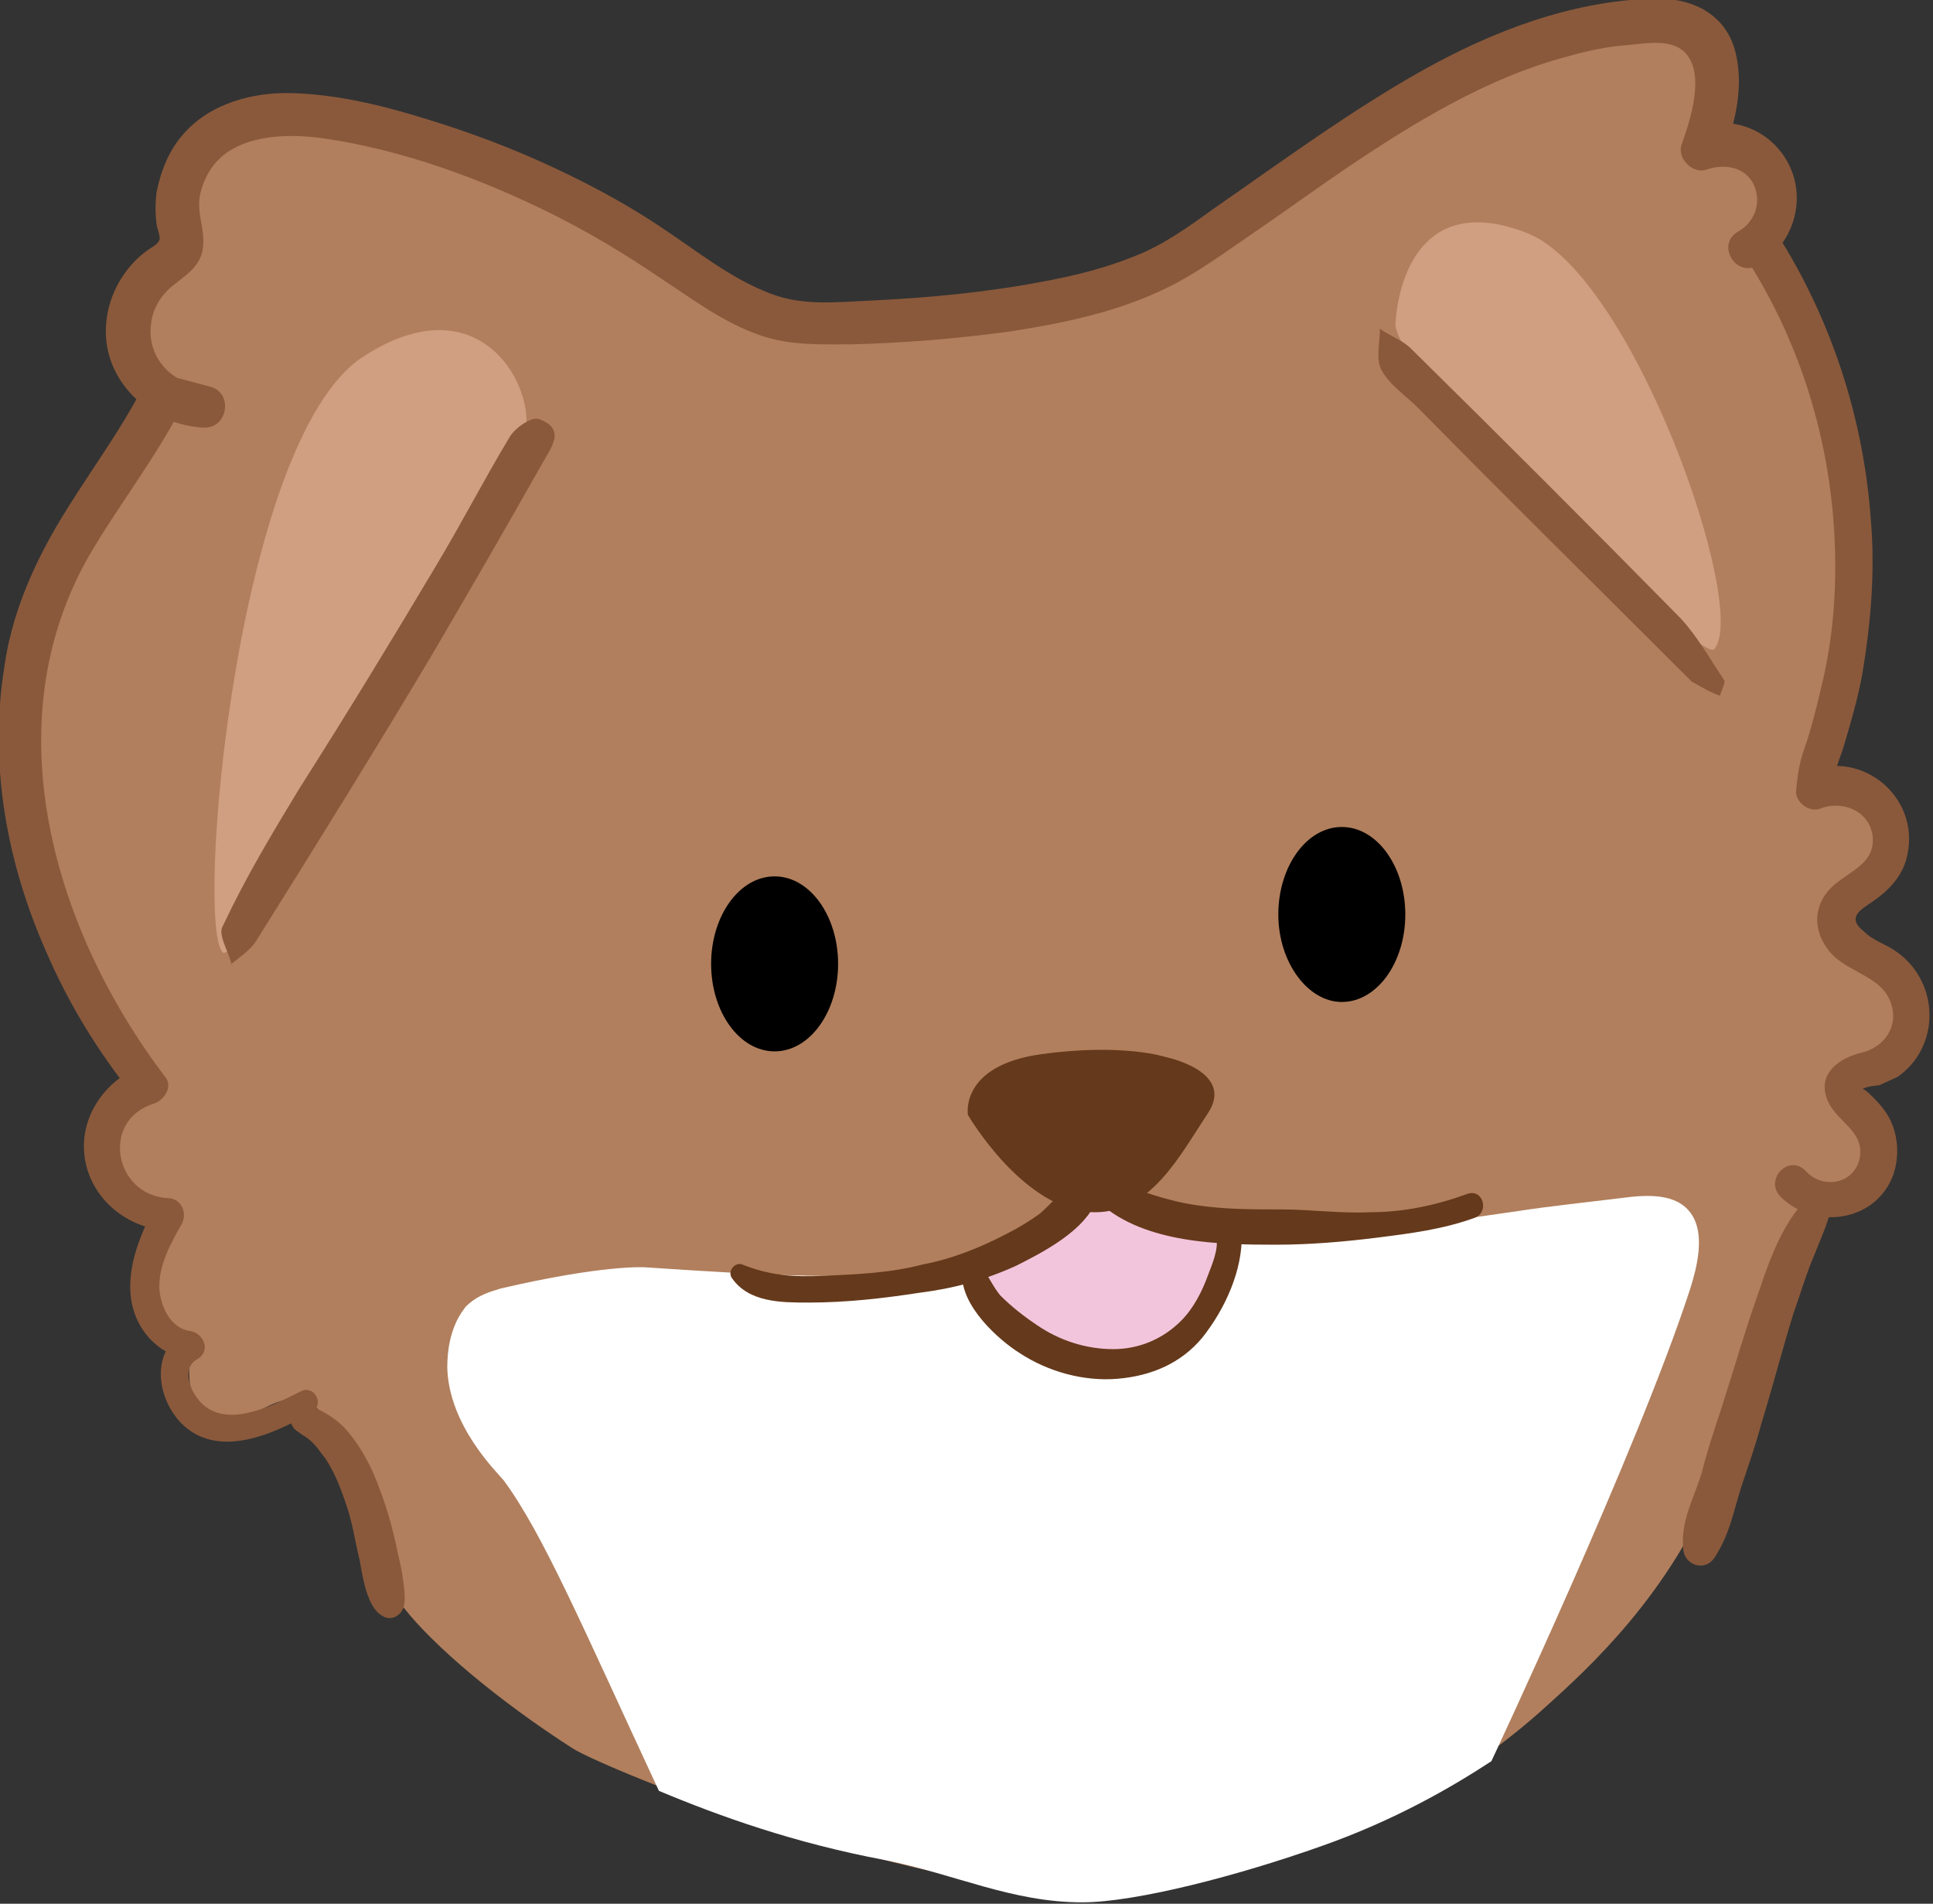<?xml version="1.0" encoding="utf-8"?>
<!-- Generator: Adobe Illustrator 27.9.2, SVG Export Plug-In . SVG Version: 6.00 Build 0)  -->
<svg version="1.1" id="Layer_2_00000082351423644986523750000008349926556349666946_"
	 xmlns="http://www.w3.org/2000/svg" xmlns:xlink="http://www.w3.org/1999/xlink" x="0px" y="0px" viewBox="0 0 137 134.9"
	 style="enable-background:new 0 0 137 134.9;" xml:space="preserve">
<rect x="0" y="0" width="137" height="134.9" fill="#333333" stroke="none"/>
<style type="text/css">
	.st0{fill:#B17F5D;}
	.st1{fill:#8A593B;}
	.st2{fill:#FFFFFF;}
	.st3{fill:#D09E81;}
	.st4{fill:#F3C5DC;}
	.st5{fill:#65391B;}
</style>
<g id="happy_head">
	<g>
		<g id="head">
			<path class="st0" d="M21.7,99.3c-2.4-1-5.2,2.8-6.9,1.6c-1.5-1-1.5-3.5-1.3-5.6c-1.9-0.1-3.2-2.1-3.2-4s0.8-3.6,1.7-5.3
				c-2.2,0-4.4-1.8-4.7-4s1.2-4.6,3.3-5.2c-8-10.1-12.1-24.4-6.6-36c2.1-4.5,5.5-8.3,7.7-12.7l3,0.8c-2.3,0-4.5-1.6-5.2-3.8
				s0.2-4.8,2.1-6.1c0.5-0.3,1-0.6,1.3-1.1c0.3-0.6,0.1-1.3-0.1-1.9c-0.4-1.8,0.2-3.8,1.4-5.3c2.6-3,7.3-2.8,11.2-1.9
				c7.8,1.7,15.2,4.9,21.8,9.3c3,2,5.9,4.3,9.5,4.8c0,0,19.1,0.5,27.2-4.8C94.2,11.4,104.6,2,117.1,1.5c0.9,0,1.8,0,2.6,0.4
				c2.9,1.4,2.2,5.6,1.1,8.6c1.8-0.8,4.2,0.1,5.1,1.9s0.1,4.2-1.7,5.1l0.8-0.4c7.1,10.8,8.7,25.1,4.1,37.2l-0.1,1.6
				c1.7-0.8,3.9,0,4.9,1.6c0.9,1.6,0.5,3.9-1,5c-0.8,0.6-2,1-2.3,2c-0.4,1,0.3,2.1,1.2,2.7s1.9,1,2.7,1.7c1.1,0.9,1.6,2.5,1.2,3.9
				s-1.5,2.6-2.9,2.9c-0.7,0.2-1.5,0.3-1.8,0.9c-0.4,0.9,0.7,1.7,1.4,2.4c1.3,1.3,0.9,4-0.1,5.1c-0.7,0.8-1.6,0.3-2.7,0.8
				c-2.4,1.1-2.7,5.1-3,7c-0.2,1.2-1.8,5.1-5,13c-3.3,8.1-9,13.3-12,16c-12.1,11-26.5,12.6-31,13c-12.3,1-35.6-8.5-38-10
				c-5.3-3.4-9.9-7.3-12-10c-3.2-5.4-4-9.2-5-12C23.4,101.1,22.9,99.8,21.7,99.3L21.7,99.3z"/>
			<g id="head_stroke">
				<path class="st1" d="M21.3,98.6c-1.8,0.9-4.8,2.5-6.7,1.1c-1-0.7-1.9-2.7-0.6-3.4c1-0.6,0.4-1.9-0.6-2c-1.3-0.2-2-1.7-2.1-2.9
					c-0.1-1.7,0.8-3.3,1.6-4.7c0.4-0.8-0.1-1.8-1-1.8c-3.8-0.2-4.8-5.5-1-6.7c0.7-0.2,1.4-1.2,0.8-1.9c-7.9-10.4-12.2-25-5.4-36.9
					c2.1-3.6,4.7-6.9,6.6-10.6l-1.7,0.7l3,0.8l0.4-2.9c-2.3-0.1-4.2-2-3.9-4.4c0.1-1.1,0.7-2.1,1.6-2.8c1-0.8,2-1.4,2.1-2.8
					c0.1-1.3-0.5-2.4-0.2-3.7c0.3-1.2,0.9-2.2,1.9-2.9c1.9-1.3,4.6-1.3,6.8-1c5.6,0.8,11.3,2.9,16.3,5.4c2.6,1.3,5.1,2.8,7.6,4.5
					c2.3,1.5,4.5,3.2,7.2,4.1c2.1,0.7,4.2,0.6,6.4,0.6c3.7-0.1,7.4-0.4,11.1-0.9c3.9-0.6,7.8-1.4,11.4-3.2c2-1,3.9-2.4,5.8-3.7
					c2.2-1.5,4.4-3.1,6.6-4.6c4.9-3.3,10.1-6.5,15.8-8c1.4-0.4,2.8-0.7,4.2-0.8c1.2-0.1,3.1-0.5,4.1,0.5c1.5,1.5,0.4,4.8-0.2,6.5
					c-0.4,1,0.8,2.2,1.8,1.8c1.2-0.4,2.7-0.2,3.3,1.1s0,2.7-1.1,3.3c-1.6,0.9-0.2,3.3,1.4,2.4l0.8-0.4l-1.9-0.5
					c3.9,5.9,6.1,12.8,6.5,19.8c0.2,3.5,0,7-0.8,10.5c-0.4,1.7-0.8,3.4-1.4,5.1c-0.3,0.9-0.4,1.7-0.5,2.7c-0.1,0.8,0.9,1.6,1.7,1.3
					c1.5-0.6,3.4,0.1,3.7,1.8c0.3,2-1.4,2.5-2.7,3.6c-1.4,1.2-1.6,3-0.5,4.5c1.1,1.6,3.4,1.8,4.3,3.4c1,1.8-0.1,3.6-1.9,4
					c-1.6,0.4-3.1,1.5-2.4,3.3c0.6,1.6,2.7,2.2,2.3,4.2c-0.4,1.8-2.6,2.2-3.8,0.9s-3,0.6-1.8,1.8c2.4,2.4,6.8,1.8,8-1.6
					c0.5-1.5,0.3-3.3-0.7-4.6c-0.2-0.3-1.4-1.6-1.5-1.4c0.1-0.2,1.1-0.3,1.2-0.3c0.4-0.2,0.9-0.4,1.3-0.6c3-2.1,3-6.6,0-8.8
					c-0.8-0.6-1.7-0.8-2.4-1.5c-1-0.8-0.6-1.3,0.3-1.9c1.4-0.9,2.5-2,2.8-3.6c0.8-4-3.1-7.3-6.9-5.9l1.7,1.3c0-0.4,0.1-0.8,0.1-1.2
					c0.1-0.6,0.4-1.2,0.6-1.9c0.5-1.7,1-3.4,1.3-5.1c0.6-3.6,0.9-7.2,0.6-10.8c-0.5-7.2-2.8-14.3-6.7-20.4c-0.4-0.7-1.2-0.9-1.9-0.5
					l-0.8,0.4l1.4,2.4c2.4-1.4,3.4-4.4,2.3-6.9S123,8.1,120.4,9l1.8,1.8c0.8-2.2,1.4-4.7,0.8-7.1c-0.7-2.8-3.2-3.9-5.9-3.8
					c-5.8,0.2-11.3,2.3-16.3,5.1s-9.9,6.4-14.8,9.8c-1.8,1.3-3.6,2.6-5.7,3.4c-2,0.8-4,1.3-6.1,1.7c-4.1,0.8-8.3,1.2-12.5,1.4
					c-2.4,0.1-4.8,0.4-7.1-0.5c-2.9-1.1-5.3-3.1-7.9-4.8c-2.7-1.8-5.6-3.3-8.5-4.6s-6-2.4-9.1-3.3c-2.7-0.8-5.5-1.4-8.3-1.5
					S14.9,7.3,13,9.5c-1,1.1-1.6,2.6-1.9,4.1c-0.1,0.8-0.1,1.5,0,2.3c0,0.2,0.3,0.9,0.2,1.1c-0.1,0.3-0.5,0.5-0.8,0.7
					c-2.4,1.7-3.6,4.9-2.7,7.7s3.7,4.8,6.7,4.9c1.7,0,2-2.5,0.4-2.9l-3-0.8c-0.6-0.1-1.4,0.1-1.7,0.7C8.4,30.8,6,33.9,4,37.3
					c-1.8,3.1-3.2,6.4-3.7,10c-1.1,6.9,0.2,13.9,3,20.2c1.6,3.7,3.7,7.1,6.2,10.2l0.6-2.2c-2.6,1-4.5,3.6-4.1,6.5s3,5.1,6,5.2
					l-1-1.8c-1.1,2.2-2.2,4.7-1.6,7.2c0.5,2,2.1,3.5,4.2,3.8l-0.6-2c-2.3,1.4-1.9,4.6-0.2,6.4c2.6,2.7,6.7,0.8,9.4-0.8
					C23,99.4,22.2,98.1,21.3,98.6L21.3,98.6L21.3,98.6z"/>
			</g>
			<path id="white" class="st2" d="M46.7,126.9c-5.4-11.6-8.2-18.2-11-22c-0.5-0.6-3.9-3.9-4-8c0-2.8,1.1-4,1.3-4.3
				c0.9-0.9,1.9-1.1,2.5-1.3c7.3-1.7,10.2-1.5,10.2-1.5c9.1,0.6,15.5,1,21,0c2.9-0.6,7.1-1.8,12-5c5.2,1.2,9.6,1.7,13,2
				c1.9,0.2,3.4,0.3,5.4,0.2c3.6-0.1,5.6-0.5,10.6-1.2c1.9-0.3,4.7-0.6,8-1c1.1-0.1,3-0.2,4,1c1.3,1.5,0.5,4.2,0.1,5.5
				c-3.7,11.4-14.1,33.5-14.1,33.5l0,0c-2.9,1.9-6.9,4.2-12,6c-5.9,2.1-13.2,4-17,4c-5,0-9-2-14-3C56.3,130.6,51,128.7,46.7,126.9
				L46.7,126.9z"/>
		</g>
		<path class="st1" d="M20.5,100.6c0.2,0.4,0.3,0.7,0.7,0.9c0.2,0.2,0.5,0.3,0.7,0.5c0.5,0.4,0.8,0.9,1.2,1.4
			c0.7,1.1,1.1,2.2,1.5,3.4s0.6,2.6,0.9,3.8c0.2,1.1,0.5,3.3,1.6,3.9c0.6,0.4,1.3,0,1.5-0.6s0-1.7-0.1-2.4s-0.3-1.3-0.4-1.9
			c-0.3-1.4-0.7-2.8-1.2-4.1c-0.5-1.4-1.2-2.8-2.2-4c-0.5-0.6-1-1-1.7-1.4s-1.4-0.7-2.2-0.3C20.6,100,20.4,100.3,20.5,100.6
			L20.5,100.6L20.5,100.6z"/>
		<path class="st1" d="M128.9,84.3c-2.2,1.4-3.4,4.7-4.2,7.1c-1,2.8-1.8,5.6-2.7,8.4c-0.5,1.5-1,3-1.4,4.6c-0.6,1.9-1.5,3.4-1.3,5.4
			c0.1,1.1,1.5,1.6,2.2,0.6c1.1-1.7,1.3-3.1,1.9-5c0.5-1.5,1-2.9,1.4-4.4c0.8-2.6,1.5-5.3,2.3-7.9c0.5-1.4,0.9-2.8,1.5-4.2
			c0.5-1.3,1.1-2.5,1.3-3.9C129.9,84.3,129.3,84,128.9,84.3L128.9,84.3L128.9,84.3z"/>
		<g id="left_ear">
			<path class="st3" d="M36.9,31.6c-5.5,8.9-20,36.9-21.1,35.9c-2-1.8,0.9-36.3,9.9-42.2S38.7,28.8,36.9,31.6L36.9,31.6L36.9,31.6z"
				/>
			<path class="st1" d="M21.2,55.9c3.5-5.5,6.6-10.6,9.7-15.8c1.8-3,3.4-6.1,5.2-9.1c0.4-0.7,1.6-1.5,2.1-1.3c2,0.7,0.8,2.1,0.2,3.2
				c-2.6,4.6-5.2,9.1-7.9,13.7c-4,6.7-8.1,13.3-12.3,20c-0.4,0.7-1.2,1.2-1.8,1.7c-0.2-0.9-1-2.1-0.6-2.7
				C17.4,62.2,19.2,59.2,21.2,55.9L21.2,55.9L21.2,55.9z"/>
		</g>
		<g id="right_ear">
			<path class="st3" d="M98.9,22.9c-0.2,3.6,21.7,24.2,22.6,23.1c2.5-2.9-5.8-26.6-13.3-29.5S99.1,19.9,98.9,22.9L98.9,22.9z"/>
			<path class="st1" d="M119.9,48.3c-6.7-6.7-13.1-13-19.4-19.4c-0.9-0.9-2-1.6-2.6-2.7c-0.4-0.8-0.1-1.9-0.1-2.9
				c0.7,0.5,1.6,0.8,2.2,1.4c6.4,6.3,12.8,12.7,19.1,19.1c1.2,1.3,2.1,2.9,3.1,4.4c0.1,0.2-0.2,0.7-0.3,1.1
				C121.3,49.1,120.8,48.8,119.9,48.3L119.9,48.3L119.9,48.3z"/>
		</g>
		<g id="mouth_happy">
			<path class="st4" d="M69,90.3c-0.3,2.6,2.5,4.7,3.1,5.1c4.1,2.9,10.6,2.7,13.5-1.5c0.1-0.2,2.8-3.9,1.5-6.5
				c-0.3-0.6-2.2-1.2-4.2-1.7c-2.3-0.5-4.7-0.8-5.3-0.8C77.2,84.9,69.2,88.8,69,90.3z"/>
			<path class="st5" d="M68.2,90.3c-0.1,2.2,2.5,4.6,4.1,5.6c2,1.3,4.5,2,6.9,1.8s4.5-1.1,6-2.9c1.6-2,2.9-4.8,2.8-7.4
				c-0.1-1.3-2.1-1.1-1.8,0.2c0.2,0.9-0.3,2-0.6,2.8c-0.4,1.1-1,2.3-1.9,3.2c-1.3,1.3-3,2-4.8,2c-1.9,0-3.8-0.6-5.4-1.7
				c-0.9-0.6-1.8-1.3-2.6-2.1c-0.5-0.6-0.8-1.3-1.3-2S68.3,89.5,68.2,90.3L68.2,90.3L68.2,90.3z"/>
		</g>
		<g id="nose">
			<path class="st5" d="M51.9,90.6c1.2,1.7,3.5,1.7,5.4,1.7c2.7,0,5.3-0.3,7.9-0.7c2.4-0.3,4.6-0.9,6.8-1.9c1.8-0.9,4.5-2.3,5.5-4.2
				c0.5-1-0.5-2.1-1.5-1.5c-0.9,0.5-1.5,1.3-2.3,2c-0.7,0.5-1.5,1-2.3,1.4c-1.9,1-3.9,1.8-6,2.2c-2.3,0.6-4.6,0.7-7,0.8
				c-2.1,0.1-3.8,0-5.8-0.8C52.1,89.4,51.5,90.1,51.9,90.6L51.9,90.6L51.9,90.6z"/>
			<path class="st5" d="M77.8,84.3L77.8,84.3c-0.1,0.4,0,0.8,0.2,1c3.2,2.8,8.4,2.9,12.4,2.9c2.4,0,4.8-0.2,7.2-0.5s4.7-0.6,6.9-1.4
				c1.1-0.4,0.6-2.1-0.5-1.7c-2.2,0.8-4.5,1.3-6.9,1.3c-2.1,0.1-4.2-0.2-6.3-0.2s-4,0-6-0.3c-2.1-0.3-3.9-1-5.9-1.7
				c-0.3-0.1-0.7,0-0.9,0.2C77.9,84.1,77.8,84.1,77.8,84.3L77.8,84.3L77.8,84.3z"/>
			<path class="st5" d="M68.6,79c0,0-0.6-3.5,5.2-4.3s8.8,0.2,8.8,0.2s5,1,3,4s-4,7-8,7C72.6,85.9,68.6,79,68.6,79z"/>
		</g>
		<path id="right-eye" d="M95.1,71c2.5,0,4.5-2.8,4.5-6.2s-2-6.2-4.5-6.2s-4.5,2.8-4.5,6.2C90.6,68.2,92.7,71,95.1,71z"/>
		<path id="left-eye" d="M54.9,74.5c2.5,0,4.5-2.8,4.5-6.2s-2-6.2-4.5-6.2s-4.5,2.8-4.5,6.2S52.4,74.5,54.9,74.5z"/>
	</g>
</g>
</svg>
